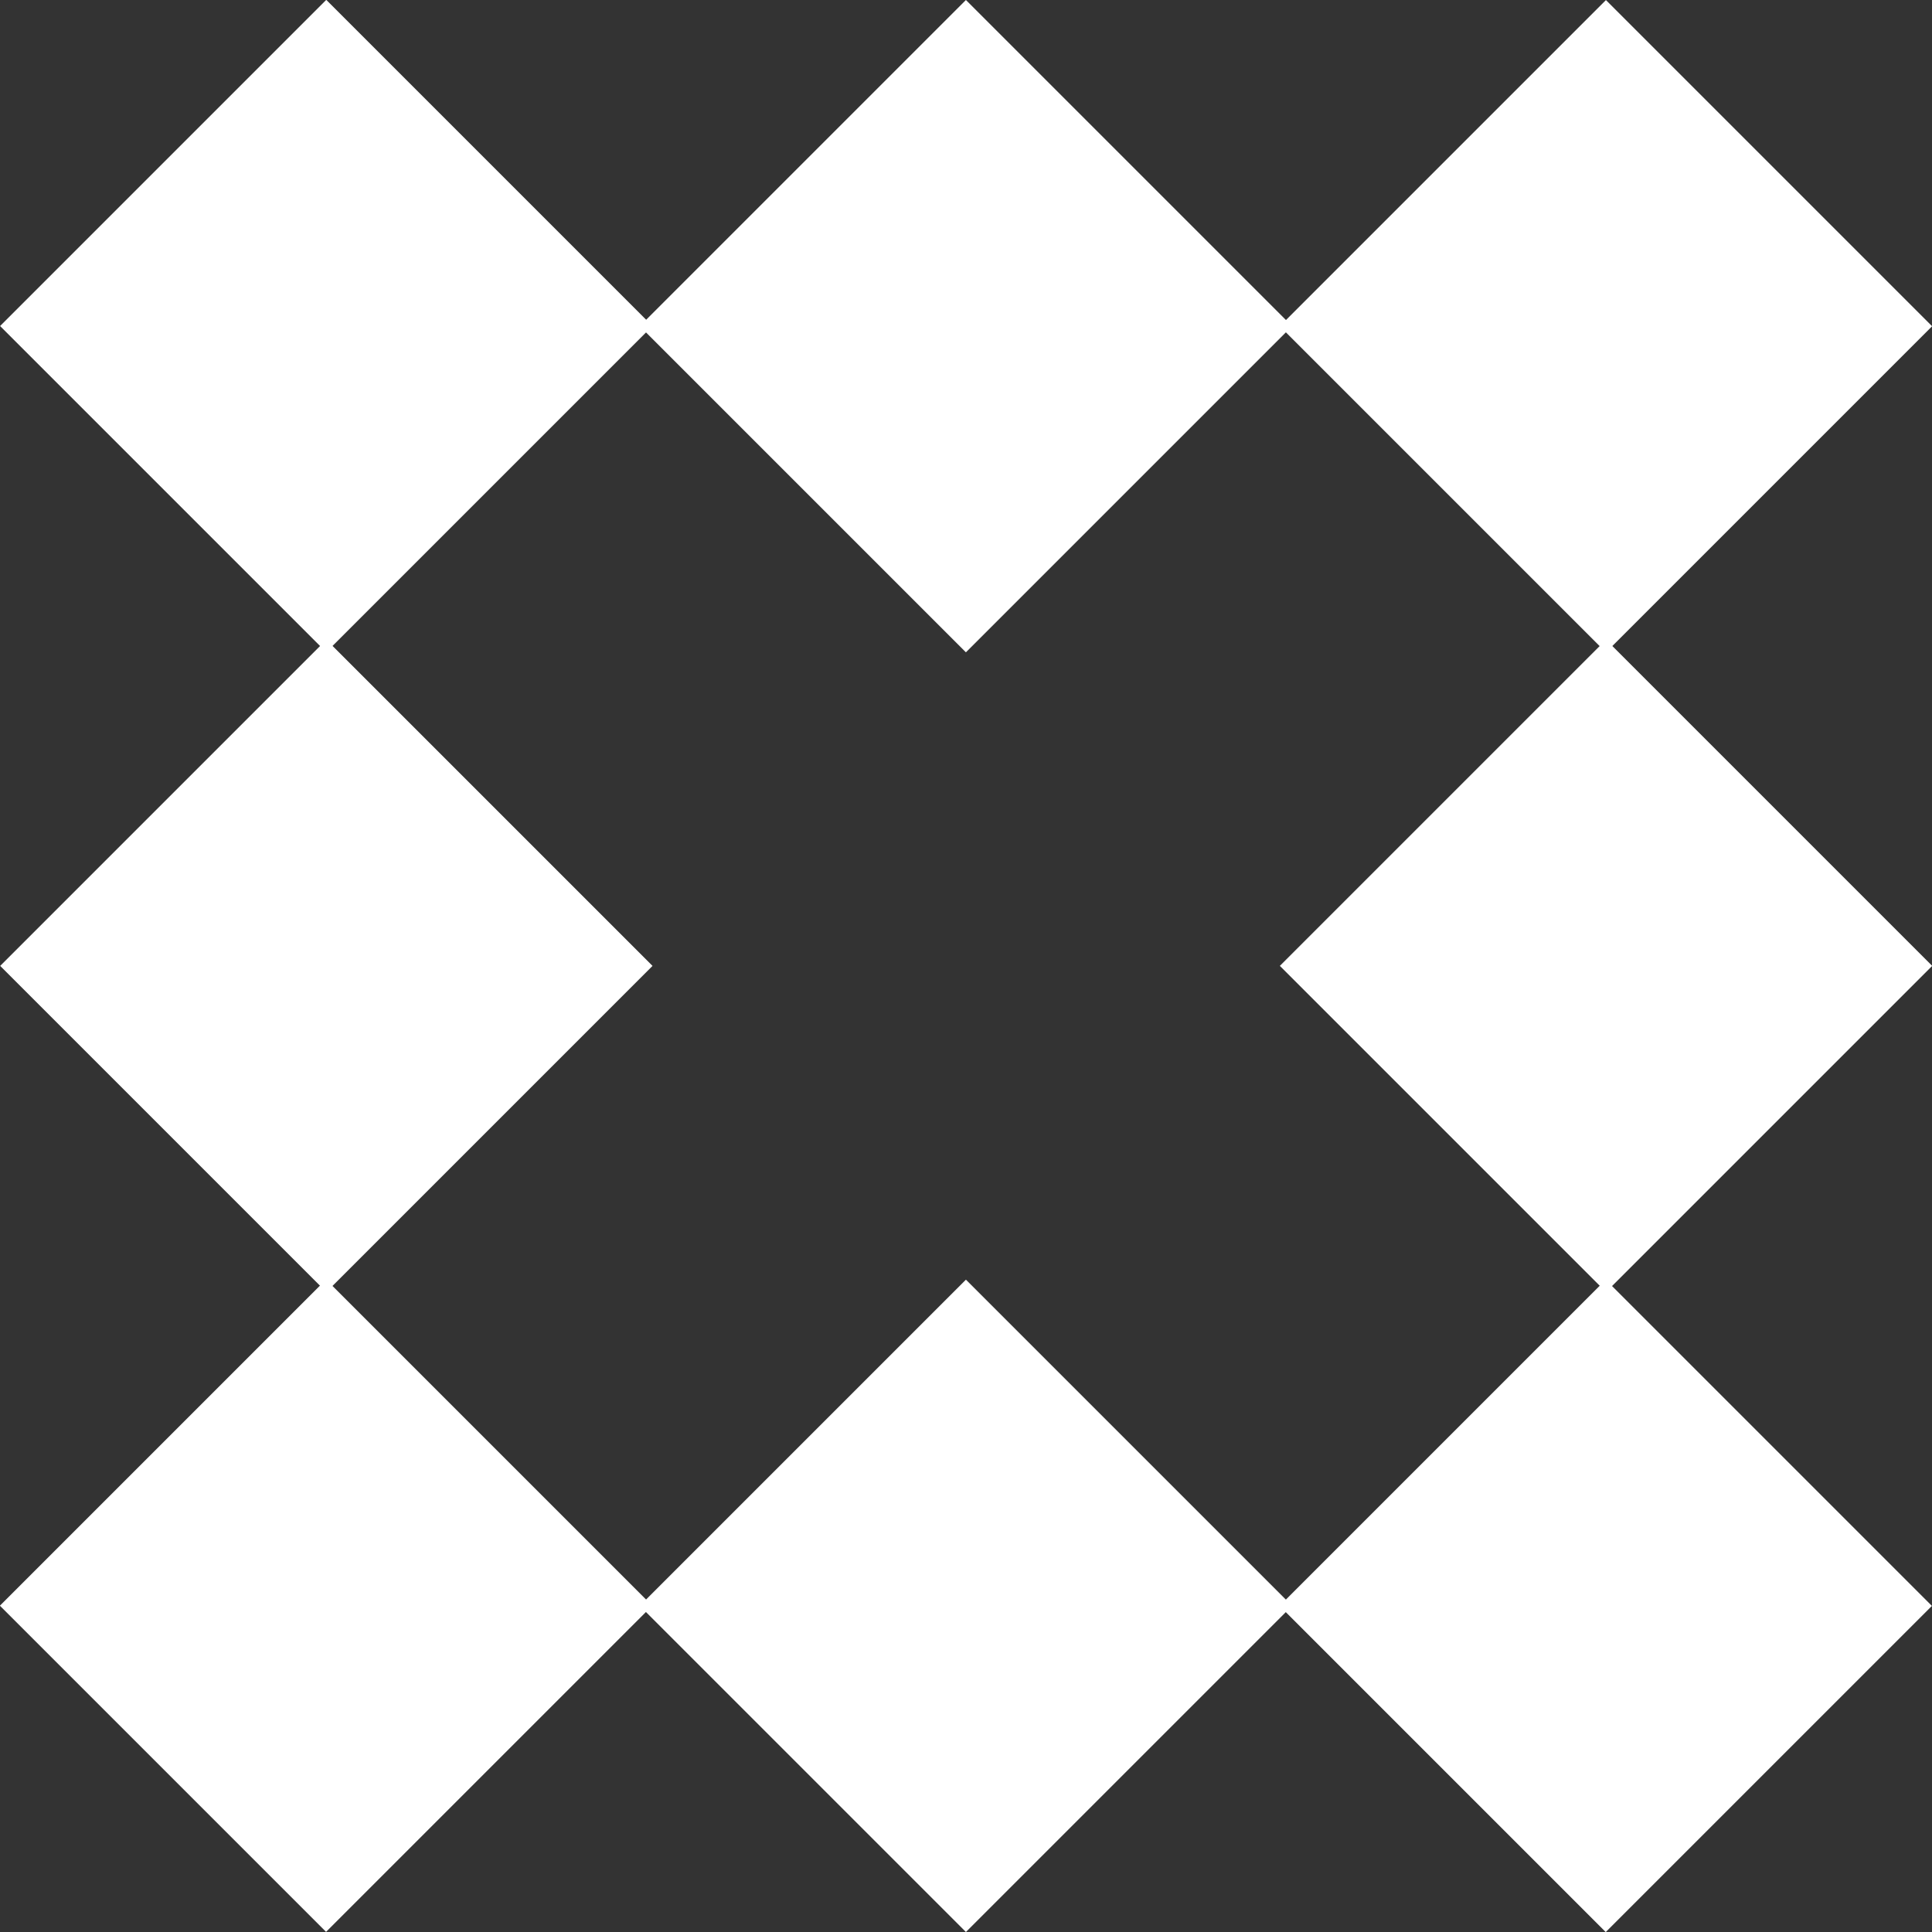 <?xml version="1.0" encoding="UTF-8"?><svg id="Calque_1" xmlns="http://www.w3.org/2000/svg" width="87.58" height="87.58" viewBox="0 0 87.58 87.58"><rect x="0" y="0" width="87.58" height="87.58" fill="#333333" stroke="none"/><rect x="4.33" y="4.33" width="20.91" height="20.91" transform="translate(14.79 -6.13) rotate(45)" style="fill:#fff;"/><rect x="33.33" y="4.33" width="20.91" height="20.91" transform="translate(23.28 -26.63) rotate(45)" style="fill:#fff;"/><rect x="33.33" y="62.34" width="20.91" height="20.91" transform="translate(64.3 -9.64) rotate(45)" style="fill:#fff;"/><rect x="62.34" y="4.33" width="20.91" height="20.91" transform="translate(31.78 -47.14) rotate(45)" style="fill:#fff;"/><rect x="4.33" y="33.33" width="20.91" height="20.91" transform="translate(35.3 2.37) rotate(45)" style="fill:#fff;"/><rect x="62.34" y="33.33" width="20.91" height="20.91" transform="translate(52.29 -38.65) rotate(45)" style="fill:#fff;"/><rect x="4.33" y="62.34" width="20.91" height="20.91" transform="translate(55.8 10.86) rotate(45)" style="fill:#fff;"/><rect x="62.34" y="62.34" width="20.91" height="20.91" transform="translate(72.79 -30.15) rotate(45)" style="fill:#fff;"/></svg>